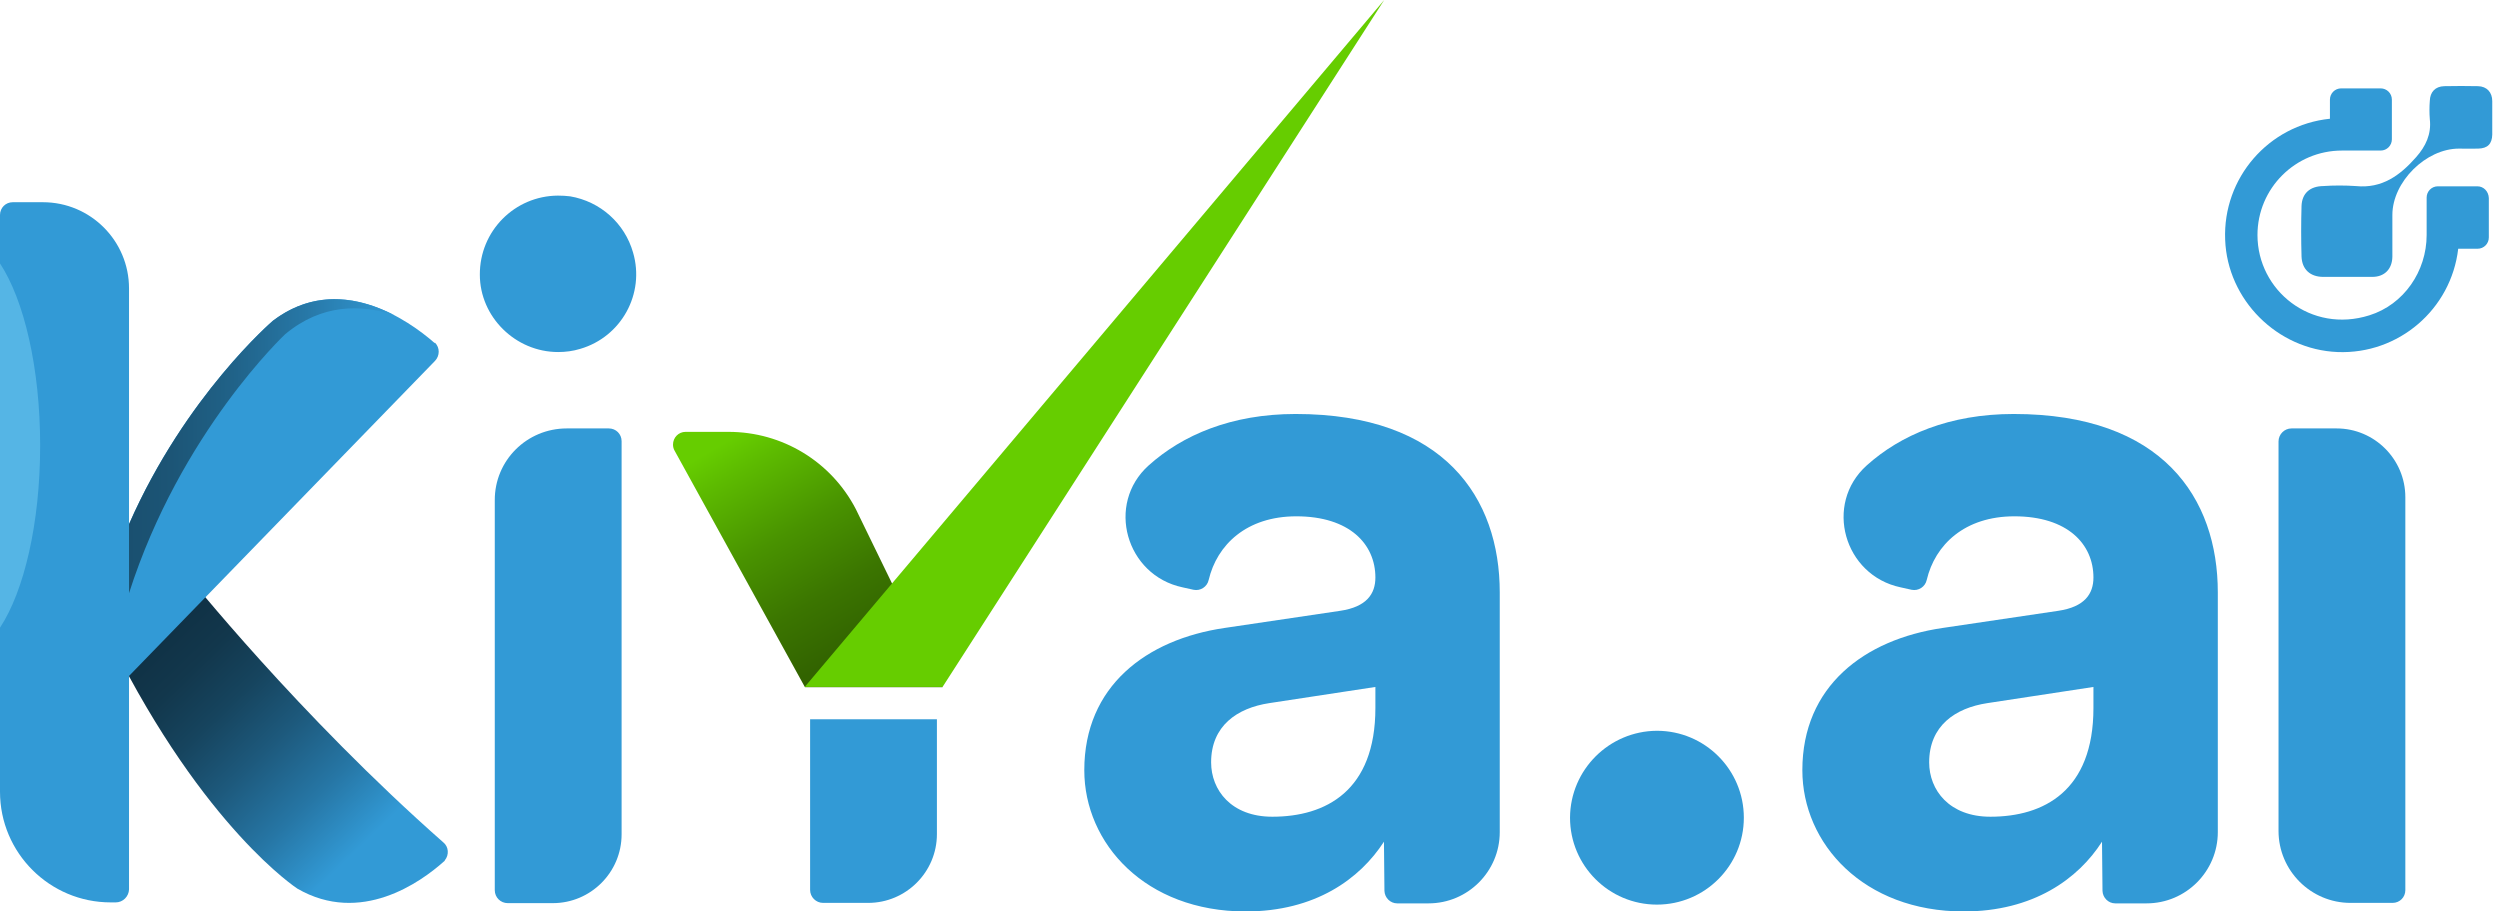 <svg width="192" height="70" viewBox="0 0 192 70" fill="none" xmlns="http://www.w3.org/2000/svg">
<path d="M55.955 33.167H52.646C52.119 33.167 51.687 33.599 51.687 34.145C51.687 34.295 51.724 34.464 51.8 34.596L61.821 52.778H72.388L65.732 39.108C63.833 35.442 60.073 33.167 55.955 33.167Z" fill="url(#paint0_linear_164_12454)"/>
<path d="M72.388 52.758H61.802L106.307 0L72.388 52.758Z" fill="#66CD00"/>
<path d="M127.252 56.124C130.937 56.124 133.927 59.114 133.927 62.799C133.927 66.484 130.937 69.474 127.252 69.474C123.567 69.474 120.578 66.484 120.578 62.799C120.596 59.114 123.586 56.143 127.252 56.124Z" fill="#329AD6"/>
<path d="M43.79 15.079C46.103 15.474 47.983 17.147 48.622 19.404C49.543 22.562 47.719 25.872 44.561 26.793C44.016 26.962 43.433 27.037 42.869 27.037C39.578 27.037 36.852 24.33 36.852 21.096C36.833 17.749 39.522 15.041 42.85 15.023C43.169 15.023 43.489 15.041 43.79 15.079Z" fill="#329AD6"/>
<path d="M43.527 32.903H46.761C47.306 32.903 47.739 33.336 47.739 33.881V64.077C47.739 66.991 45.369 69.361 42.455 69.361H38.995C38.45 69.361 37.999 68.928 37.999 68.364V38.431C37.98 35.366 40.462 32.903 43.527 32.903C43.508 32.903 43.508 32.903 43.527 32.903Z" fill="#329AD6"/>
<path d="M106.288 64.641C104.445 67.499 101.005 70 95.665 70C87.975 70 83.274 64.792 83.274 59.151C83.274 52.702 88.031 49.111 94.048 48.227L102.922 46.911C104.972 46.61 105.63 45.595 105.63 44.354C105.63 41.797 103.656 39.653 99.557 39.653C95.74 39.653 93.465 41.834 92.826 44.542C92.713 45.068 92.186 45.407 91.66 45.294L90.814 45.106C86.471 44.185 84.91 38.713 88.219 35.743C90.814 33.411 94.574 31.794 99.5 31.794C110.932 31.794 115.181 38.243 115.181 45.501V63.908C115.181 66.916 112.737 69.379 109.71 69.379H107.303C106.777 69.379 106.344 68.947 106.325 68.421L106.288 64.641ZM105.63 54.375V52.758L97.489 53.999C95.007 54.375 93.014 55.748 93.014 58.55C93.014 60.674 94.555 62.724 97.714 62.724C101.813 62.724 105.63 60.749 105.63 54.375Z" fill="#329AD6"/>
<path d="M161.434 64.641C159.61 67.499 156.151 70 150.811 70C143.121 70 138.421 64.792 138.421 59.151C138.421 52.702 143.177 49.111 149.194 48.227L158.069 46.911C160.118 46.61 160.776 45.595 160.776 44.354C160.776 41.797 158.802 39.653 154.703 39.653C150.886 39.653 148.611 41.834 147.972 44.542C147.859 45.068 147.333 45.407 146.806 45.294L145.96 45.106C141.617 44.185 140.056 38.713 143.366 35.743C145.96 33.411 149.721 31.794 154.647 31.794C166.078 31.794 170.328 38.243 170.328 45.501V63.908C170.328 66.916 167.883 69.379 164.856 69.379H162.45C161.923 69.379 161.491 68.947 161.472 68.421L161.434 64.641ZM160.776 54.375V52.758L152.635 53.999C150.153 54.375 148.16 55.748 148.16 58.55C148.16 60.674 149.702 62.724 152.861 62.724C156.959 62.724 160.776 60.749 160.776 54.375Z" fill="#329AD6"/>
<path d="M174.991 63.814V33.9C174.991 33.355 175.442 32.903 175.987 32.903H179.447C182.361 32.903 184.73 35.272 184.73 38.187V68.364C184.73 68.909 184.298 69.342 183.752 69.342H180.518C177.472 69.342 174.991 66.86 174.991 63.814Z" fill="#329AD6"/>
<path d="M62.216 55.24V68.346C62.216 68.891 62.667 69.342 63.212 69.342H66.672C69.586 69.342 71.955 66.973 71.955 64.059V55.24H62.216Z" fill="#329AD6"/>
<path d="M191.405 7.765C191.405 7.088 190.991 6.637 190.314 6.618C189.449 6.6 188.585 6.6 187.72 6.618C187.024 6.637 186.629 7.07 186.61 7.746C186.573 8.217 186.573 8.687 186.61 9.157C186.742 10.303 186.291 11.244 185.557 12.071C184.335 13.462 182.944 14.496 180.932 14.29C180.086 14.233 179.24 14.233 178.413 14.29C177.397 14.308 176.796 14.854 176.758 15.812C176.72 17.11 176.72 18.407 176.758 19.705C176.796 20.701 177.435 21.265 178.431 21.265H180.274C180.913 21.265 181.553 21.265 182.192 21.265C183.132 21.265 183.715 20.663 183.734 19.723C183.734 18.652 183.734 17.58 183.734 16.508C183.734 13.97 186.309 11.413 188.848 11.413C189.337 11.413 189.825 11.432 190.333 11.413C191.048 11.394 191.386 11.056 191.405 10.341C191.405 9.495 191.405 8.63 191.405 7.765Z" fill="#329AD6"/>
<path d="M190.258 14.308H187.231C186.742 14.308 186.366 14.703 186.366 15.173V18.05C186.366 20.832 184.617 23.39 181.966 24.217C177.491 25.627 173.374 22.318 173.374 18.05C173.374 14.459 176.288 11.563 179.86 11.563H182.831C183.32 11.563 183.696 11.168 183.696 10.698V7.652C183.696 7.163 183.301 6.787 182.831 6.787H179.804C179.315 6.787 178.939 7.182 178.939 7.652V9.119C174.22 9.608 170.704 13.669 170.892 18.407C171.061 23.032 174.897 26.849 179.522 27.037C184.204 27.225 188.246 23.766 188.791 19.103H190.277C190.766 19.103 191.142 18.708 191.142 18.238V15.211C191.123 14.703 190.747 14.308 190.258 14.308Z" fill="#329AD6"/>
<path d="M34.088 66.164C32.302 67.763 27.695 71.053 22.845 68.251C22.845 68.251 15.7 63.626 8.593 49.412L14.308 44.091C14.308 44.091 22.92 54.902 34.051 64.698C34.464 65.036 34.502 65.657 34.163 66.07C34.163 66.108 34.126 66.146 34.088 66.164Z" fill="url(#paint1_linear_164_12454)"/>
<path d="M33.355 26.323C31.418 24.631 26.041 20.776 20.964 24.631C20.964 24.631 14.252 30.365 9.909 40.255V22.149C9.909 18.501 6.957 15.53 3.29 15.53H0.978C0.432 15.53 0 15.963 0 16.508V60.806C0 65.506 3.817 69.304 8.499 69.304H8.893C9.439 69.304 9.89 68.853 9.909 68.308V51.913L33.411 27.714C33.787 27.319 33.787 26.699 33.411 26.323C33.392 26.342 33.374 26.342 33.355 26.323Z" fill="#329AD6"/>
<path d="M0 20.231V48.208C1.843 45.407 3.084 40.199 3.084 34.22C3.084 28.241 1.843 23.032 0 20.231Z" fill="#55B5E5"/>
<path d="M20.964 24.631C20.964 24.631 14.252 30.365 9.909 40.255V45.557C13.857 33.204 21.904 25.665 21.904 25.665C24.725 23.314 27.752 23.371 30.271 24.198C27.733 22.901 24.292 22.111 20.964 24.631Z" fill="url(#paint2_linear_164_12454)"/>
<defs>
<linearGradient id="paint0_linear_164_12454" x1="56.56" y1="33.459" x2="67.678" y2="52.672" gradientUnits="userSpaceOnUse">
<stop stop-color="#66CD00"/>
<stop offset="0.11" stop-color="#5DBB00"/>
<stop offset="0.38" stop-color="#499300"/>
<stop offset="0.63" stop-color="#3B7500"/>
<stop offset="0.84" stop-color="#326300"/>
<stop offset="1" stop-color="#2F5D00"/>
</linearGradient>
<linearGradient id="paint1_linear_164_12454" x1="10.003" y1="47.537" x2="27.271" y2="65.44" gradientUnits="userSpaceOnUse">
<stop offset="0.12" stop-color="#103246"/>
<stop offset="0.24" stop-color="#12374C"/>
<stop offset="0.4" stop-color="#16445E"/>
<stop offset="0.58" stop-color="#1D597C"/>
<stop offset="0.79" stop-color="#2676A5"/>
<stop offset="1" stop-color="#329AD6"/>
</linearGradient>
<linearGradient id="paint2_linear_164_12454" x1="9.907" y1="34.272" x2="30.267" y2="34.272" gradientUnits="userSpaceOnUse">
<stop stop-color="#1A5070"/>
<stop offset="0.16" stop-color="#1C5576"/>
<stop offset="0.39" stop-color="#206288"/>
<stop offset="0.66" stop-color="#2777A6"/>
<stop offset="0.95" stop-color="#3094CE"/>
<stop offset="1" stop-color="#329AD6"/>
</linearGradient>
</defs>
</svg>
